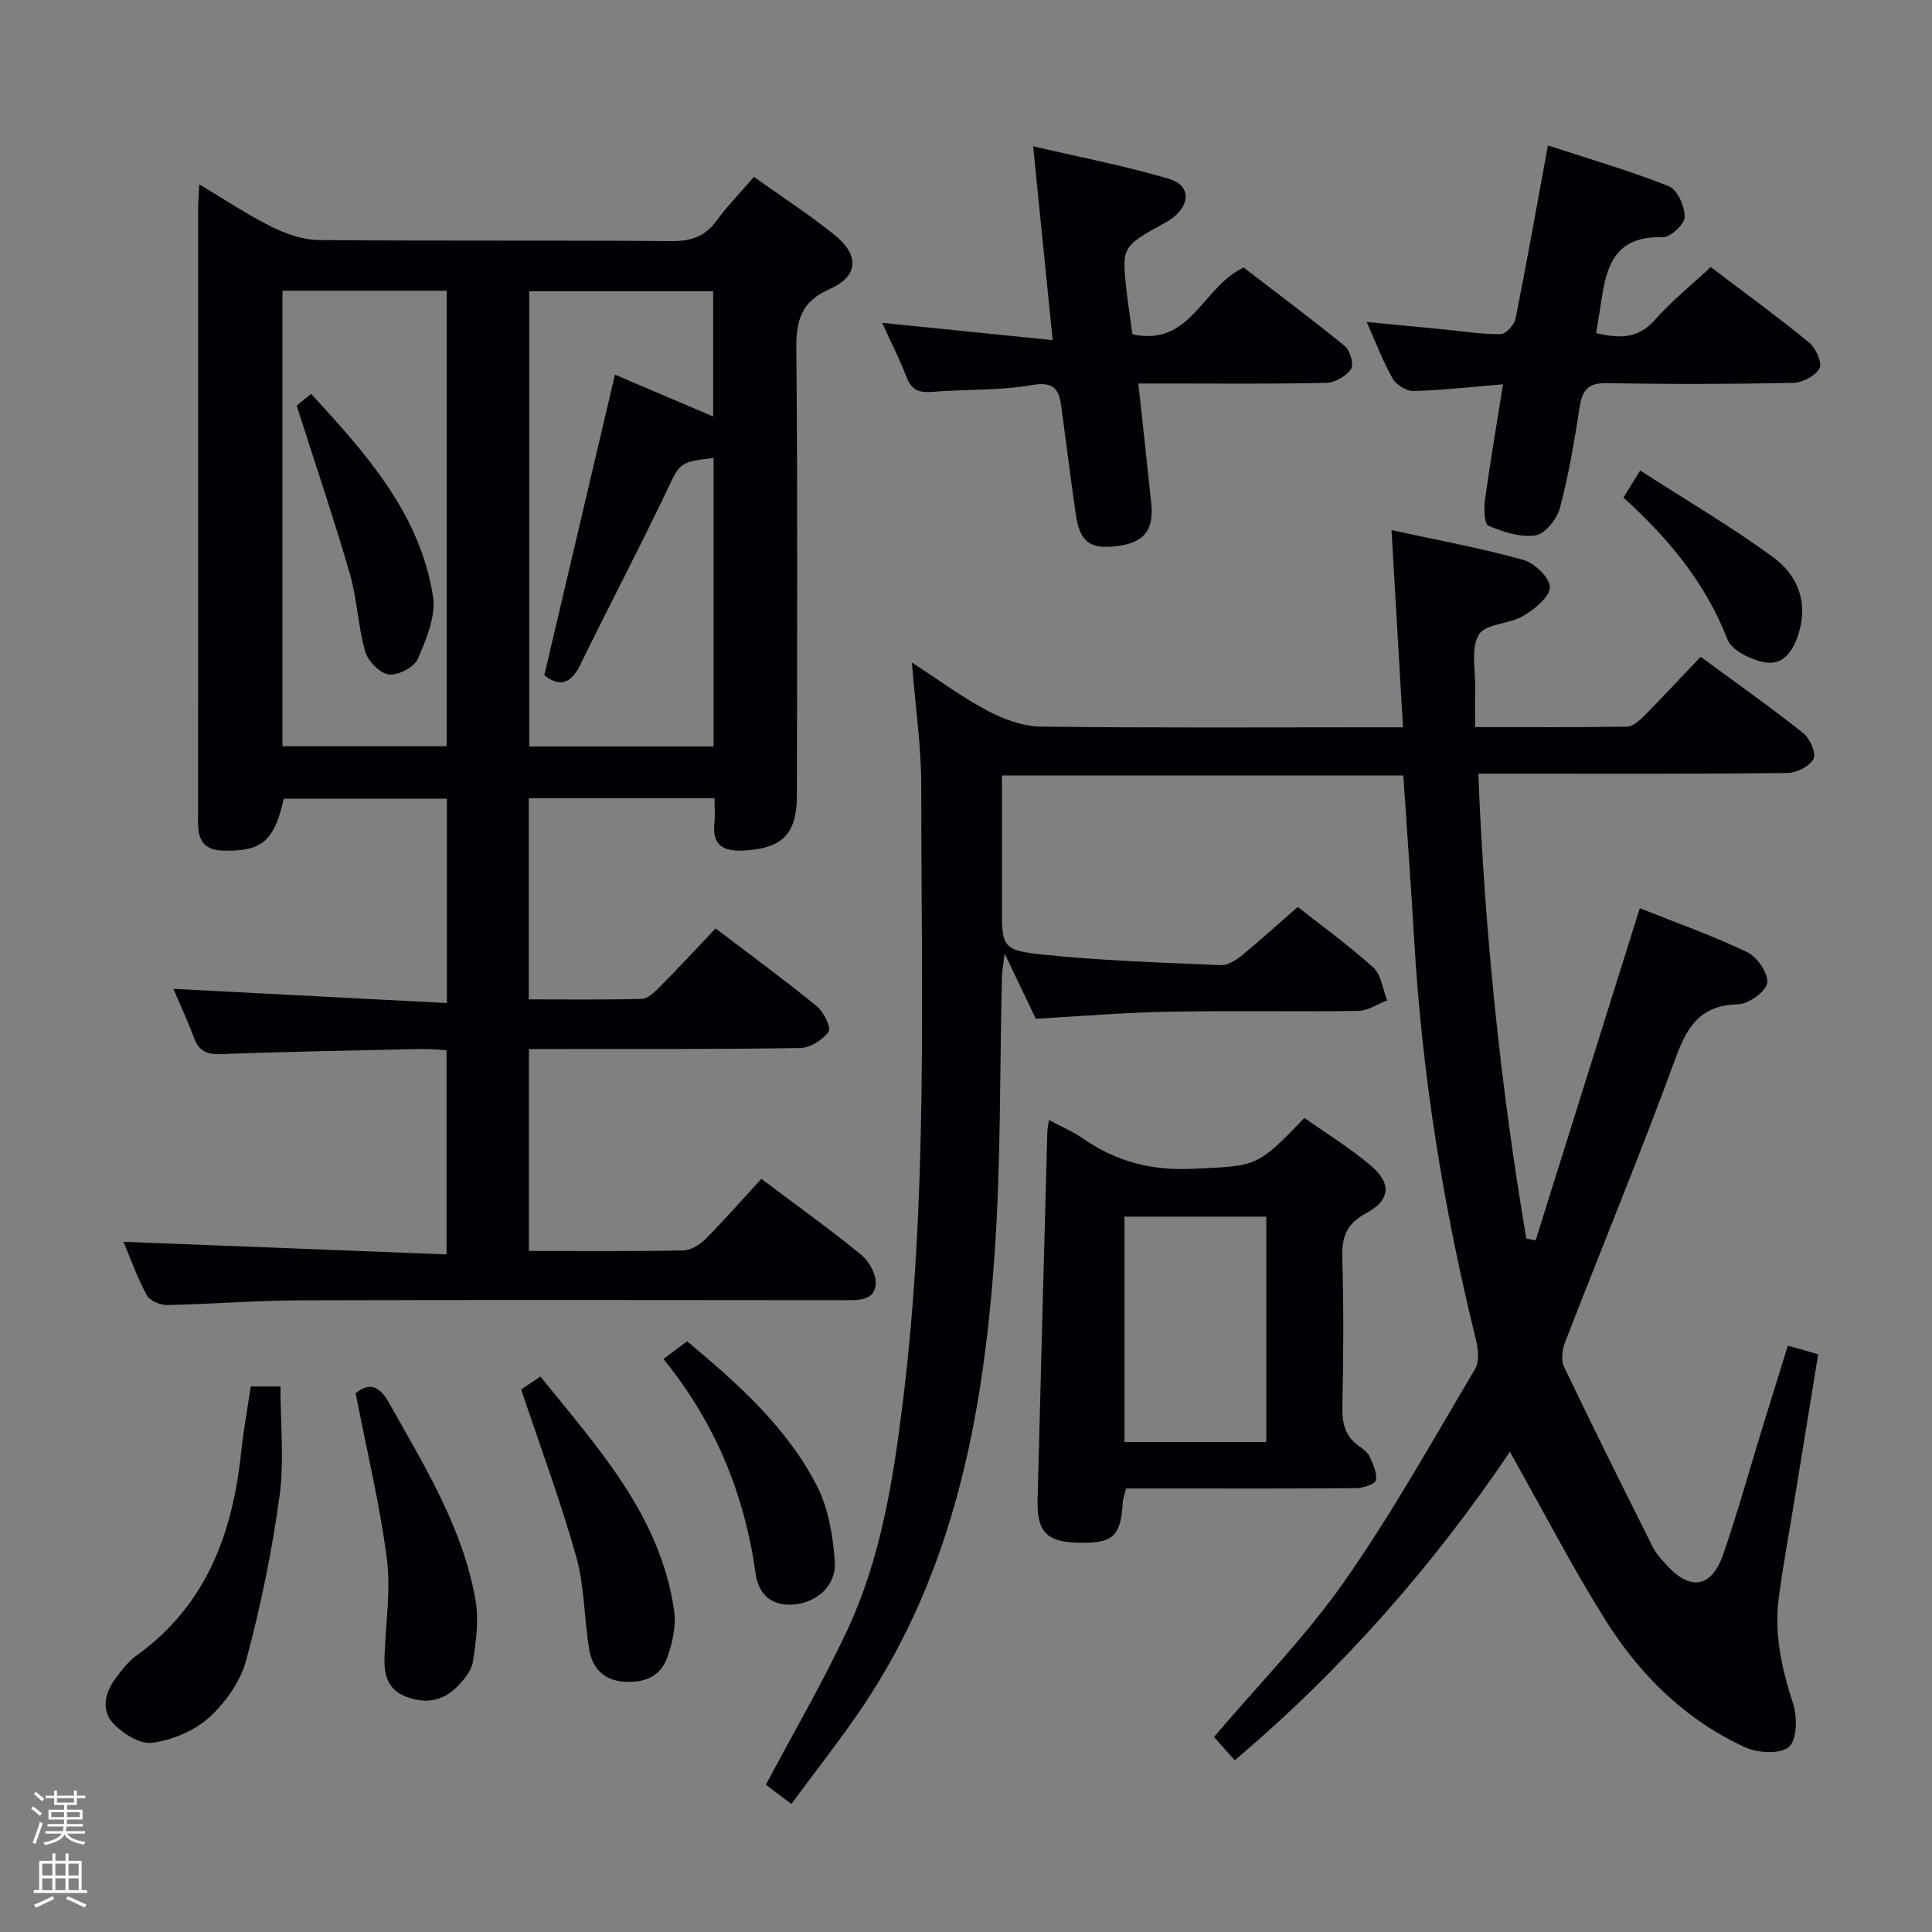 <svg enable-background="new 0 0 400 400" viewBox="0 0 400 400" xmlns="http://www.w3.org/2000/svg"><rect x="0" y="0" width="400" height="400" fill="#808080" stroke="none"/><path d="m6.44 374.46.42-.45c.65.47 1.27.95 1.85 1.44l-.45.49c-.65-.56-1.25-1.06-1.82-1.48m.93 7.33-.63-.26c.55-1.36 1.05-2.8 1.52-4.33.19.1.38.19.59.27-.46 1.29-.95 2.73-1.48 4.32m-.38-10.38.44-.42c.43.34 1.01.82 1.74 1.44l-.49.49c-.53-.51-1.09-1.01-1.69-1.51m2.5.35h1.72v-1.04h.59v1.04h3.52v-1.04h.59v1.04h1.75v.53h-1.75v1.42h-2.03v.97h3.22v2.03h-3.24c0 .35-.01.66-.03.93h3.32v.53h-3.37c-.03.27-.08.58-.15.94h3.96v.53h-3.71c.67.92 1.93 1.48 3.79 1.68-.13.24-.23.44-.29.59-2.13-.38-3.48-1.08-4.04-2.12-.43.97-1.77 1.72-4.03 2.23-.09-.19-.2-.37-.33-.55 2.1-.42 3.37-1.03 3.81-1.83h-3.36v-.53h3.58c.08-.29.13-.61.16-.94h-3.33v-.53h3.39c.02-.27.04-.58.04-.93h-3.23v-2.03h3.25v-.97h-2.07v-1.42h-1.73zm1.12 3.44v1h2.65c.01-.3.02-.44.01-.4v-.25-.35zm1.19-2h3.52v-.91h-3.52zm4.71 2h-2.63v.59c0 .15-.01.28-.01.4h2.64z" fill="#fcfbfa"/><path d="m13.56 383.74h.63v1.52h2.72v6.07h1.13v.6h-11.06v-.6h1.13v-6.07h2.73v-1.52h.63v1.52h2.1v-1.52zm-2.69 8.83.38.56c-1.24.63-2.53 1.25-3.85 1.85-.1-.21-.21-.42-.34-.63 1.36-.55 2.63-1.15 3.81-1.78m-2.13-4.27h2.1v-2.45h-2.1zm0 3.04h2.1v-2.46h-2.1zm2.72-3.04h2.1v-2.45h-2.1zm0 3.04h2.1v-2.46h-2.1zm6.07 3.6c-1.41-.71-2.7-1.3-3.86-1.78l.35-.56c1.45.62 2.75 1.19 3.88 1.72zm-1.25-9.09h-2.1v2.45h2.1zm-2.09 5.49h2.1v-2.46h-2.1z" fill="#fcfbfa"/><g fill="#010105"><path d="m109.51 259c10.96 0 21.45.1 31.94-.11 1.56-.03 3.43-1.16 4.59-2.33 3.97-4 7.69-8.25 11.59-12.49 7.56 5.69 14.33 10.52 20.74 15.78 1.63 1.33 3.1 4.12 2.93 6.08-.29 3.35-3.52 3.26-6.29 3.26-37.67-.03-75.33-.09-113 .03-9.14.03-18.28.8-27.42.97-1.43.03-3.61-.9-4.21-2.03-2.01-3.78-3.46-7.85-4.82-11.06 22.12.86 44.3 1.73 66.89 2.61 0-14.56 0-28.13 0-42.29-1.7-.08-3.46-.27-5.21-.23-13.81.3-27.63.52-41.43 1.06-3.01.12-4.63-.64-5.67-3.42-1.31-3.53-2.91-6.96-4.24-10.1 18.92.98 37.58 1.95 56.62 2.94 0-14.79 0-28.37 0-42.31-11.29 0-22.52 0-33.77 0-1.94 8.82-4.6 10.99-12.63 10.75-3.34-.1-4.87-1.66-5.09-4.81-.06-.83-.02-1.67-.02-2.5 0-41.83 0-83.67.01-125.5 0-1.44.13-2.88.24-5.13 5.37 3.2 10.03 6.33 15.03 8.81 2.99 1.48 6.48 2.69 9.76 2.72 24.33.22 48.67.02 73 .22 4.06.03 6.93-.97 9.32-4.24 2.25-3.06 4.92-5.81 7.72-9.06 5.7 4.06 11.4 7.76 16.67 12 5.22 4.2 5 8.57-.95 11.2-5.87 2.6-7 6.41-6.94 12.34.29 30.83.15 61.66.12 92.5-.01 8.08-3.05 11.04-11.13 11.44-4.14.2-6.42-1.13-5.95-5.67.17-1.61.03-3.25.03-5.15-13.02 0-25.59 0-38.46 0v41.63c7.86 0 15.63.11 23.39-.11 1.23-.03 2.6-1.33 3.6-2.34 3.86-3.9 7.59-7.93 11.69-12.24 7.35 5.59 14.29 10.67 20.95 16.11 1.43 1.17 3.03 4.44 2.45 5.26-1.21 1.7-3.8 3.35-5.85 3.39-16.83.28-33.66.19-50.5.21-1.79 0-3.58 0-5.7 0zm3.18-119.21c4.92-20.91 9.74-41.41 14.63-62.22 6.96 2.96 13.57 5.78 20.33 8.66 0-8.94 0-17.36 0-25.94-12.85 0-25.41 0-38.08 0v94.26h38.17c0-20.16 0-39.93 0-59.73-7.24.83-6.92.99-9.87 7.16-5.72 11.98-11.91 23.73-17.73 35.66-1.94 3.95-4.27 4.69-7.45 2.15zm-54.21-79.6v94.31h34c0-31.67 0-62.9 0-94.31-11.45 0-22.56 0-34 0z"/><path d="m163.84 373.5c-2.28-1.73-3.99-3.02-5.27-4 5.74-10.8 11.74-21.1 16.78-31.84 7-14.9 9.55-31.06 11.56-47.25 5.25-42.44 3.81-85.1 3.83-127.7 0-8.1-1.2-16.19-1.94-25.54 5.73 3.71 10.46 7.24 15.63 9.96 3.36 1.77 7.33 3.26 11.04 3.3 23 .3 46 .15 69 .15h6c-.8-13.71-1.56-26.9-2.37-40.82 9.34 2.03 18.42 3.7 27.27 6.15 2.33.64 5.56 3.77 5.51 5.68-.06 2.06-3.17 4.54-5.5 5.92-2.91 1.72-7.88 1.62-9.22 3.91-1.69 2.89-.65 7.4-.74 11.21-.05 2.45-.01 4.89-.01 7.91 10.91 0 21.19.08 31.47-.11 1.23-.02 2.62-1.3 3.63-2.32 3.86-3.9 7.59-7.93 11.59-12.13 7.45 5.48 14.5 10.45 21.24 15.8 1.38 1.09 2.73 4.18 2.13 5.33-.8 1.54-3.5 2.91-5.4 2.93-19.16.21-38.33.13-57.5.13-1.82 0-3.65 0-6.5 0 1.3 32.54 4.55 64.51 9.94 96.27.64.12 1.29.24 1.93.36 7.11-22.67 14.21-45.35 21.56-68.77 7.38 2.95 15 5.64 22.25 9.11 2.06.98 4.39 4.4 4.12 6.36-.25 1.79-3.82 4.37-5.97 4.42-7.59.17-10.47 4.27-12.89 10.89-7.25 19.79-15.3 39.29-22.93 58.95-.6 1.55-.95 3.76-.3 5.13 6 12.57 12.22 25.03 18.45 37.49.66 1.31 1.74 2.44 2.74 3.55 4.91 5.52 9.41 4.86 11.81-2.14 2.97-8.63 5.42-17.45 8.1-26.18 1.7-5.52 3.41-11.03 5.27-17.01 2.18.62 3.99 1.14 6.29 1.79-1.64 10.05-3.23 19.85-4.83 29.65-1.12 6.88-2.4 13.74-3.32 20.65-1.02 7.58.6 14.81 2.95 22.05.89 2.75.83 7.46-.85 8.93-1.77 1.55-6.45 1.29-9.07.09-12.46-5.7-21.94-15.14-29.09-26.59-6.94-11.11-12.97-22.78-19.62-34.6-15.8 23.45-34.61 44.95-56.97 63.87-1.62-1.82-3.04-3.41-4.3-4.82 9.02-10.62 18.89-20.67 26.88-32.04 9.91-14.11 18.35-29.27 27.17-44.12.93-1.56.65-4.22.17-6.17-6.71-27.16-11.13-54.65-12.76-82.59-.66-11.26-1.49-22.52-2.26-34.15-27.5 0-54.9 0-83.11 0v12.76 14c0 8.91-.05 9.45 8.93 10.37 12.05 1.24 24.19 1.61 36.3 2.15 1.42.06 3.11-.92 4.3-1.89 3.87-3.16 7.57-6.54 11.72-10.16 4.55 3.58 10.34 7.76 15.62 12.5 1.67 1.5 1.97 4.51 2.9 6.84-2 .76-4 2.15-6.02 2.18-13.16.2-26.33-.08-39.5.17-8.95.17-17.9.93-27.23 1.45-1.88-3.93-3.86-8.07-6.44-13.48-.3 2.45-.54 3.61-.57 4.77-.47 19.14-.19 38.33-1.52 57.41-2.3 33.09-8.28 65.35-27.26 93.66-4.62 6.87-9.78 13.37-14.82 20.22z"/><path d="m217.17 231.87c2.62 1.41 5.04 2.45 7.16 3.92 6.79 4.7 14.04 6.59 22.45 6.2 13.34-.62 13.36-.16 23.28-10.54 4.56 3.23 9.5 6.24 13.84 9.95 4.29 3.68 3.91 7.12-1.06 9.79-3.98 2.14-5.07 4.83-4.94 9.15.31 10.32.25 20.65.02 30.97-.08 3.46.64 6.14 3.53 8.15.81.56 1.73 1.24 2.11 2.09.7 1.57 1.59 3.41 1.3 4.93-.14.79-2.63 1.6-4.06 1.62-12.99.12-25.98.07-38.97.07-2.82 0-5.65 0-8.67 0-.28 1.11-.66 2.02-.71 2.95-.41 7.09-2.06 8.53-9.64 8.27-6.13-.21-8.15-2.36-7.99-8.81.64-25.43 1.34-50.87 2.02-76.3.02-.61.16-1.23.33-2.41zm45 66.69c0-15.76 0-31.24 0-46.67-10.11 0-19.79 0-29.36 0v46.67z"/><path d="m234.45 69.21c12.1 2.64 14.43-9.79 23.03-13.82 6.62 5.09 13.91 10.52 20.95 16.26 1.1.89 1.91 3.83 1.29 4.74-1.01 1.47-3.31 2.83-5.1 2.87-10.99.26-21.98.14-32.98.14-1.8 0-3.6 0-5.96 0 .94 8.65 1.84 16.71 2.67 24.77.57 5.57-1.43 8.11-6.85 8.86-5.75.8-7.93-.75-8.76-6.51-1.05-7.23-1.97-14.47-2.92-21.71-.47-3.57-1-5.98-6.06-5.1-6.83 1.19-13.92.85-20.88 1.43-2.76.23-4.26-.54-5.25-3.19-1.33-3.55-3.09-6.93-4.99-11.11 12.02 1.22 23.37 2.37 35.3 3.58-1.4-13.89-2.65-26.39-4.04-40.14 9.76 2.28 19.1 4.08 28.19 6.77 4.34 1.28 4.4 5.14.78 8-.65.51-1.38.92-2.11 1.32-8.54 4.74-8.55 4.74-7.46 14.42.32 2.64.72 5.27 1.15 8.42z"/><path d="m311.18 79.57c-6.71.55-12.62 1.23-18.55 1.39-1.45.04-3.54-1.3-4.3-2.6-1.97-3.41-3.35-7.16-5.38-11.7 5.99.58 11.16 1.08 16.34 1.58 3.8.37 7.6 1 11.4.94 1.08-.02 2.83-1.91 3.08-3.18 2.31-11.53 4.36-23.11 6.71-35.89 8.35 2.73 16.85 5.2 25.04 8.45 1.76.7 3.3 4.18 3.28 6.37-.01 1.48-2.98 4.23-4.55 4.18-11.32-.34-11.88 7.85-13.1 15.67-.2 1.29-.42 2.58-.69 4.2 4.59 1.05 8.56 1.32 12.14-2.72 3.4-3.84 7.45-7.11 11.59-10.97 6.45 4.89 13.55 10.07 20.34 15.6 1.39 1.13 2.79 4.22 2.19 5.35-.84 1.58-3.53 2.99-5.46 3.03-12.82.26-25.65.3-38.47.05-3.87-.08-5.18 1.32-5.73 4.91-1.08 7.04-2.28 14.09-4.1 20.96-.6 2.27-3.06 5.35-5.03 5.65-3.13.48-6.72-.71-9.77-2-.86-.36-.95-3.58-.7-5.4 1.06-7.71 2.37-15.39 3.72-23.87z"/><path d="m51.91 287.05h6.15c0 7.71.82 15.36-.19 22.75-1.56 11.42-3.91 22.79-6.89 33.92-1.18 4.4-4.3 8.81-7.72 11.9-3.07 2.78-7.65 4.66-11.8 5.21-2.54.34-6.16-1.99-8.14-4.17-2.41-2.66-1.55-6.31.62-9.2 1.28-1.72 2.66-3.5 4.37-4.73 14.36-10.34 19.84-25.17 21.61-41.99.49-4.55 1.31-9.08 1.99-13.69z"/><path d="m107.9 287.67c.74-.49 2.11-1.41 3.99-2.67 11.88 14.77 24.86 28.75 27.69 48.53.44 3.1-.36 6.61-1.43 9.64-1.46 4.17-5.14 5.38-9.33 4.97-4.08-.4-6.26-3.02-6.86-6.77-1.02-6.37-.95-13.01-2.68-19.16-3.22-11.43-7.39-22.61-11.38-34.54z"/><path d="m73.63 288.45c2.78-2.23 4.87-1.66 6.94 2.03 7.31 13.04 15.26 25.82 17.89 40.82.72 4.1.1 8.54-.55 12.72-.3 1.93-1.92 3.88-3.41 5.33-2.99 2.92-6.61 3.47-10.58 1.87-3.8-1.53-4.42-4.64-4.31-8.16.2-6.78 1.34-13.68.49-20.32-1.46-11.29-4.16-22.42-6.47-34.29z"/><path d="m137.35 281.36c1.85-1.38 3.28-2.44 4.91-3.66 10.51 8.79 20.63 17.76 26.87 29.93 2.39 4.66 3.34 10.36 3.7 15.68.34 5.01-3.71 8.42-8.33 8.87-4.8.47-7.47-2.17-8.05-6.35-2.3-16.48-8.37-31.3-19.1-44.47z"/><path d="m336.12 103.02c1.17-1.9 2.04-3.3 3.46-5.61 9.26 5.97 18.66 11.5 27.45 17.89 5.06 3.68 7.42 9.23 5.34 15.92-1.11 3.57-3.18 6.53-6.86 5.92-2.88-.48-6.94-2.41-7.84-4.72-4.53-11.68-12.17-20.88-21.55-29.4z"/><path d="m61.42 83.97c.29-.24 1.43-1.16 2.99-2.43 11.38 12.39 22.51 24.74 25.24 41.9.65 4.11-1.4 8.94-3.17 13.02-.74 1.71-4.12 3.43-6.02 3.17-1.86-.26-4.29-2.78-4.86-4.77-1.49-5.22-1.64-10.81-3.16-16.02-3.29-11.38-7.11-22.61-11.02-34.87z"/></g></svg>